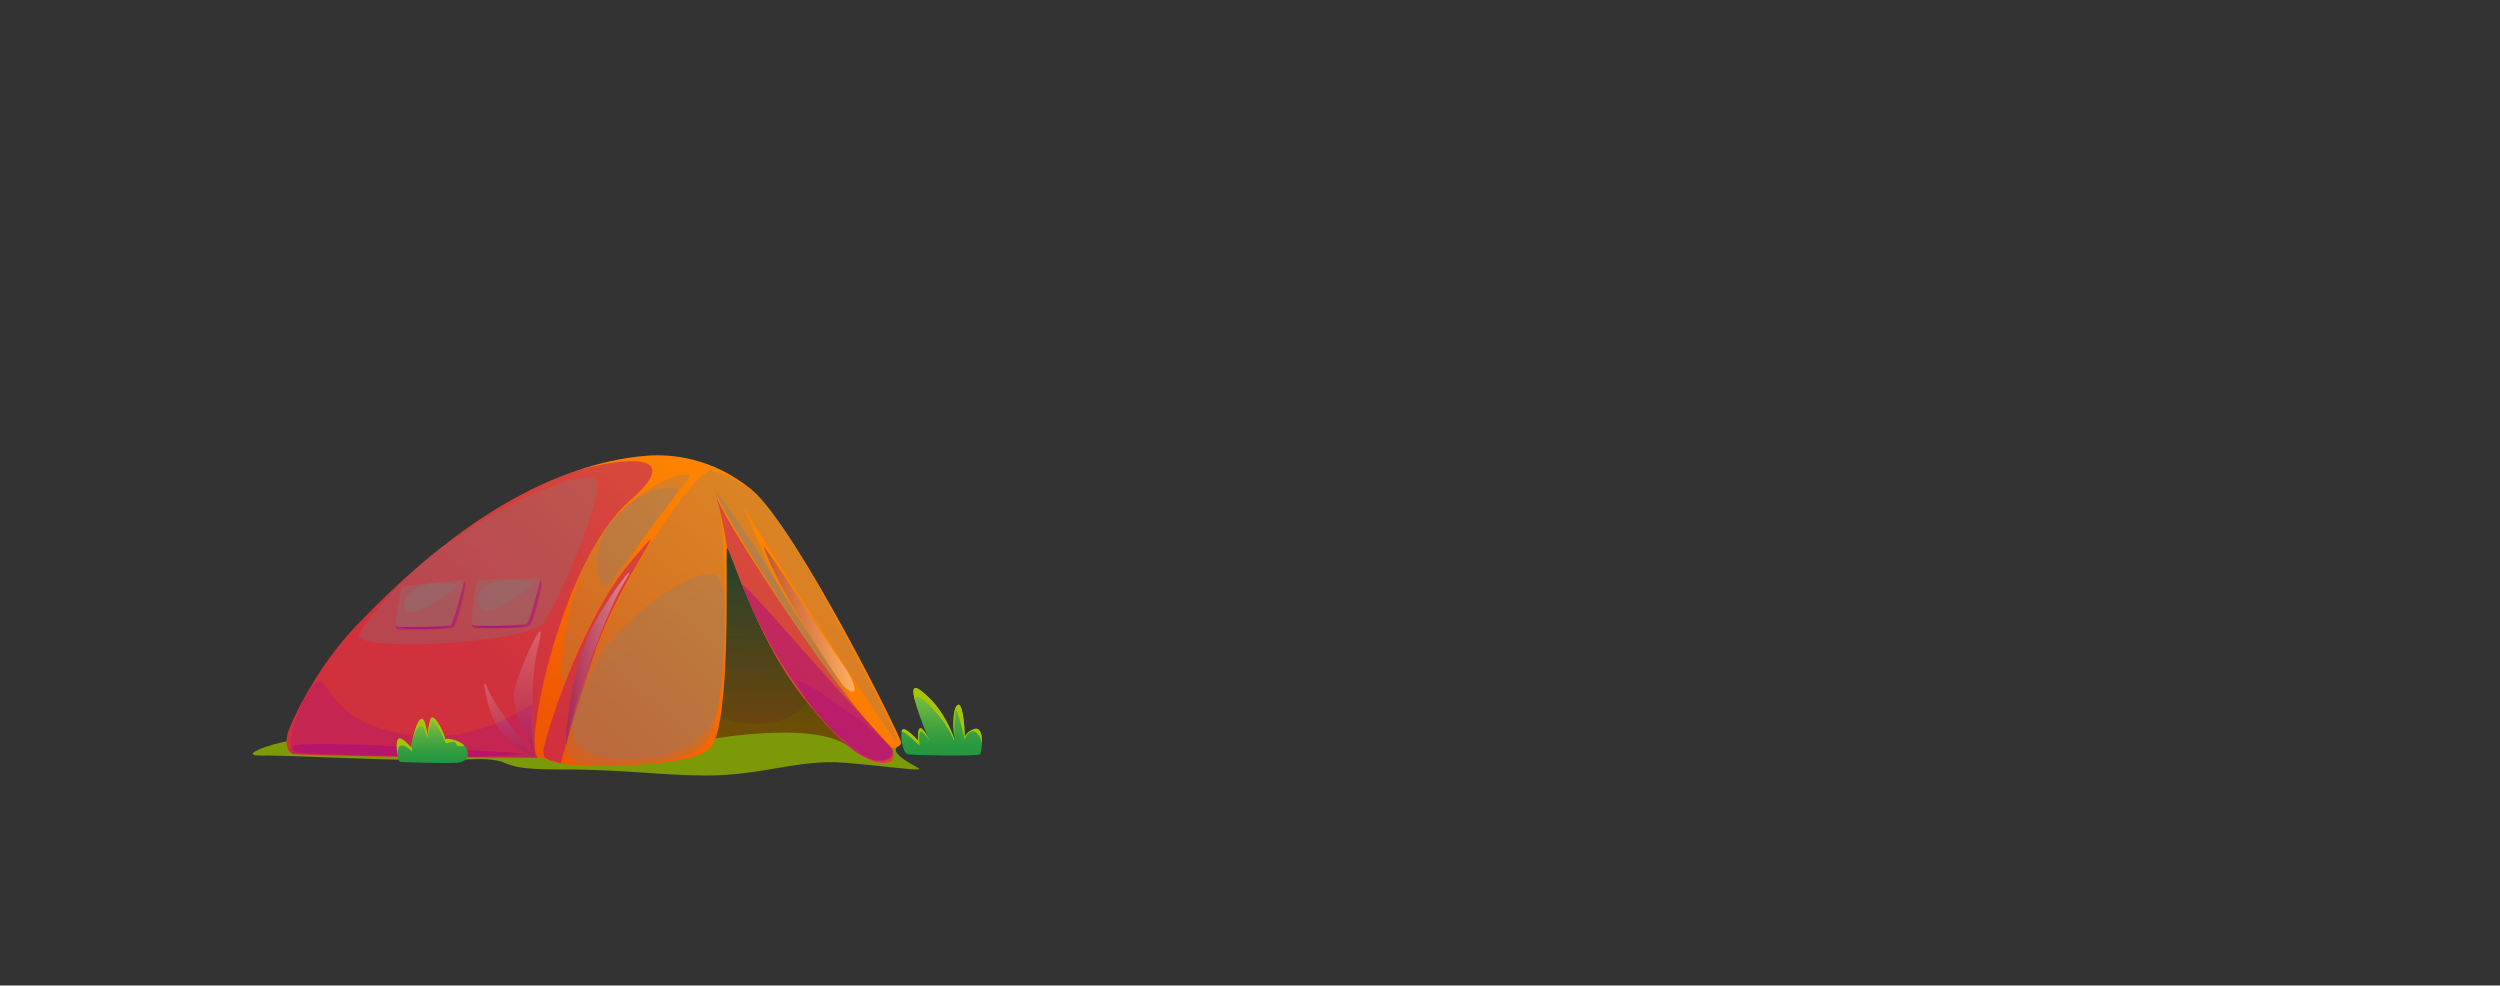 <?xml version="1.0" encoding="utf-8"?>
<!-- Generator: Adobe Illustrator 27.0.0, SVG Export Plug-In . SVG Version: 6.00 Build 0)  -->
<svg version="1.1" id="Ñëîé_1" xmlns="http://www.w3.org/2000/svg" xmlns:xlink="http://www.w3.org/1999/xlink" x="0px" y="0px"
	 viewBox="0 0 1141.5 450" style="enable-background:new 0 0 1141.5 450;" xml:space="preserve">
<rect x="0" y="0" width="1141.5" height="450" fill="#333333" stroke="none"/>
<style type="text/css">
	.st0{opacity:0.86;fill:#88AB02;enable-background:new    ;}
	.st1{fill:url(#SVGID_1_);}
	.st2{opacity:0.11;fill:#60003E;enable-background:new    ;}
	.st3{fill:url(#SVGID_00000000218310017057163370000002532001264508438953_);}
	.st4{opacity:0.43;fill:#A6008D;enable-background:new    ;}
	.st5{opacity:0.28;fill:#7F7F7F;enable-background:new    ;}
	.st6{opacity:0.25;fill:#A6008D;enable-background:new    ;}
	.st7{opacity:0.38;fill:#7F7F7F;enable-background:new    ;}
	.st8{opacity:0.39;fill:url(#SVGID_00000028310112027124813920000003897625738947557816_);enable-background:new    ;}
	.st9{opacity:0.21;fill:url(#SVGID_00000056401891278472051990000005939255282317779107_);enable-background:new    ;}
	.st10{opacity:0.21;fill:url(#SVGID_00000130645660848585078080000006446902069747980969_);enable-background:new    ;}
	.st11{opacity:0.39;fill:url(#SVGID_00000180340967203387991690000015968685368816254125_);enable-background:new    ;}
	.st12{fill:url(#SVGID_00000119077840076322059820000010740900813996300679_);}
	.st13{fill:url(#SVGID_00000055689398648506092240000006654910993672814742_);}
	.st14{fill:#A6C505;}
</style>
<g>
	<path class="st0" d="M410.6,340.5c-5.6,2.7,5.1,8.1,8.6,10.1c3.5,2-11.6-0.5-33.2-2.3c-21.7-1.8-37.3,5.8-63.5,5.8
		c-20.8,0-37.8-2.9-68.6-2.8s-16.3-5.8-41.3-4.5s-78.9-2.1-93.1-1.8s11.6-8.9,30.5-8.7s204.7-17.9,212.6-16.9
		C370.2,320.6,410.6,340.5,410.6,340.5z"/>
	
		<linearGradient id="SVGID_1_" gradientUnits="userSpaceOnUse" x1="311.685" y1="78.791" x2="311.685" y2="182.03" gradientTransform="matrix(1 3.490000e-02 -7.440000e-02 -0.981 47.539 406.018)">
		<stop  offset="0" style="stop-color:#744E03"/>
		<stop  offset="0.839" style="stop-color:#214A2C"/>
	</linearGradient>
	<path class="st1" d="M387.5,340.8c-17.1-12.6-68.1-2.4-68.1-2.4l6.1-100.8l17.2,3.6L387.5,340.8z"/>
	<path class="st2" d="M314.4,317.7c12.3,19.5,74.1,20.9,53.3-25.8s-9.6-79.3-37.9-58.9c-28.3,20.3-29.4,15.5-29.4,15.5L314.4,317.7z
		"/>
	
		<linearGradient id="SVGID_00000093139237077483769970000013859408824600397208_" gradientUnits="userSpaceOnUse" x1="326.058" y1="181.219" x2="222.194" y2="77.354" gradientTransform="matrix(1 3.490000e-02 -7.440000e-02 -0.981 47.539 406.018)">
		<stop  offset="0" style="stop-color:#FF8700"/>
		<stop  offset="0.346" style="stop-color:#FB7A00"/>
		<stop  offset="0.983" style="stop-color:#F15801"/>
		<stop  offset="1" style="stop-color:#F15701"/>
	</linearGradient>
	<path style="fill:url(#SVGID_00000093139237077483769970000013859408824600397208_);" d="M407.6,342.1c-0.5,1.3,2.8,5.2-2.8,6.3
		c-5.6,1-16.5-2.4-38.7-30.9c-21.6-27.7-32.9-67.8-34.1-67.3c0,0-0.1,0-0.1,0.1c-0.7,2.9,2.3,80.5-7.5,91.1
		c-9.8,10.6-64.3,8.1-68.4,7.3c-4.2-0.9-8-2.8-10.1-2.7c-3.1,0.1-109.8-0.5-112.5-1.9c-2.7-1.4-3.2-5.8-1.7-10.2
		c1.5-4.4,12.6-29.2,31.7-48.9c15.7-16.1,52.8-54,99.7-70c10.2-3.5,20.9-6,31.9-6.9c12-1,30.7,1.1,48.2,15.5
		c20,16.5,68,112.4,68.2,115.2C411.6,341.4,408.1,340.8,407.6,342.1z"/>
	<path class="st4" d="M287.6,228.6c-32.3,28.1-49.3,117.1-41.8,117.4c-3.1,0.1-109.8-0.5-112.4-1.9c-2.7-1.4-3.2-5.8-1.7-10.2
		c1.5-4.4,12.6-29.2,31.7-48.9c15.7-16.1,52.8-54,99.7-70C286.1,208.4,313,206.5,287.6,228.6z"/>
	<path class="st4" d="M404.8,348.3c-5.6,1-16.5-2.4-38.7-30.9c-21.6-27.7-32.9-67.8-34.1-67.3c-0.1-0.4-0.1-0.8-0.2-1.2
		c-1.8-12.1-5-23.3-5.5-24.7c0.1,0.4,0.4,1.4,1.1,3.3c3.4,10.5,57.8,94.3,80.2,114.4C407.1,343.3,410.3,347.3,404.8,348.3z"/>
	<path class="st4" d="M256,348.6c-8.2-2.4-7.6-2.3-7.9-5.6c-0.2-3.2,16.3-58.7,40-86.7c23.7-28-5.9,9-16.7,42.1
		C260.6,331.6,256,348.6,256,348.6z"/>
	<path class="st5" d="M325.6,215c-4.6-3.8-35.5,37.1-54.3,83.5s-13.2,49.3-5.2,50.2c8,0.9,49.3,3.5,58.1-12.3
		c8.7-15.7,8.7-98.4,2.1-112c0,0,33.1,60,55.6,87.3c22.5,27.3-21.1-30.9-31.4-54.5c-10.3-23.6-12.7-29.1-8.8-22.2
		c3.8,6.8,62.9,99,67.6,103.5c4.7,4.4-38.4-80.4-56.9-104.6C339.9,217.4,325.6,215,325.6,215z"/>
	<path class="st5" d="M258.5,310.5c-3.4,10.7-4.2-32.1,13.1-61.5c17.3-29.3,45.4-35.5,43.2-31.2C312.5,222.2,271.3,270,258.5,310.5z
		"/>
	<path class="st6" d="M245.8,345.9c-0.6-0.8-1.1-1.7-1.5-2.7c-2.2-5.7-1.5-15-1.1-20.2c0.6-6.2-16.5,16.8-55.4,12.5
		s-38.2-29.7-43.6-23.8c-8.3,8.9-13.3,26.7-10.8,32.3L245.8,345.9z"/>
	<path class="st4" d="M339,267.5c-1.9-4.9,34.4,37.4,45.8,49.8c11.3,12.4,23,23.8,23,26.5c0,2.7-4.6,5.9-14.4,1.2
		C383.5,340.4,355.3,308.9,339,267.5z"/>
	<path class="st7" d="M326.4,224.4c-1.4-3.3,14.1,17.6,25.5,37.1c11.4,19.5,34.8,54.3,29.5,48.4S334.8,244,326.4,224.4z"/>
	<path class="st5" d="M328.4,264.4c-6.4-10.7-47.7,19.6-56.5,39c-8.8,19.4-20,38.7,4.4,42.5s48.7-4.7,51.8-24.3
		C331.2,302.1,332.6,271.5,328.4,264.4z"/>
	
		<linearGradient id="SVGID_00000175302337030875489110000001777243721081378475_" gradientUnits="userSpaceOnUse" x1="315.037" y1="159.851" x2="351.595" y2="159.851" gradientTransform="matrix(1 0 -7.440000e-02 -0.981 48.062 439.63)">
		<stop  offset="0" style="stop-color:#66187C"/>
		<stop  offset="0.142" style="stop-color:#78328B"/>
		<stop  offset="0.446" style="stop-color:#A476B1"/>
		<stop  offset="0.886" style="stop-color:#ECE2EE"/>
		<stop  offset="1" style="stop-color:#FFFFFF"/>
	</linearGradient>
	<path style="opacity:0.39;fill:url(#SVGID_00000175302337030875489110000001777243721081378475_);enable-background:new    ;" d="
		M348.8,250.1c-1.6-4.6,26.2,39.3,35.9,53.1c9.7,13.9,4.8,16.5-1.8,6.9S354.8,267.6,348.8,250.1z"/>
	
		<linearGradient id="SVGID_00000154397946494424815040000015367446549048529316_" gradientUnits="userSpaceOnUse" x1="203.01" y1="96.601" x2="203.01" y2="154.12" gradientTransform="matrix(1 0 -7.440000e-02 -0.981 48.062 439.63)">
		<stop  offset="0" style="stop-color:#66187C"/>
		<stop  offset="0.142" style="stop-color:#78328B"/>
		<stop  offset="0.446" style="stop-color:#A476B1"/>
		<stop  offset="0.886" style="stop-color:#ECE2EE"/>
		<stop  offset="1" style="stop-color:#FFFFFF"/>
	</linearGradient>
	<path style="opacity:0.21;fill:url(#SVGID_00000154397946494424815040000015367446549048529316_);enable-background:new    ;" d="
		M244.7,344.8c0,0-4-30.2,1.1-49.9s-8.6,9.8-10.8,19.8C232.7,324.9,244.7,344.8,244.7,344.8z"/>
	
		<linearGradient id="SVGID_00000042722763998013431710000004111651158342805419_" gradientUnits="userSpaceOnUse" x1="192.819" y1="95.525" x2="192.819" y2="130.105" gradientTransform="matrix(1 0 -7.440000e-02 -0.981 48.062 439.63)">
		<stop  offset="0" style="stop-color:#66187C"/>
		<stop  offset="0.142" style="stop-color:#78328B"/>
		<stop  offset="0.446" style="stop-color:#A476B1"/>
		<stop  offset="0.886" style="stop-color:#ECE2EE"/>
		<stop  offset="1" style="stop-color:#FFFFFF"/>
	</linearGradient>
	<path style="opacity:0.21;fill:url(#SVGID_00000042722763998013431710000004111651158342805419_);enable-background:new    ;" d="
		M244,345.9c0,0-18.7-24-21.6-32c-2.9-8-0.4,10.6,5.1,18.4C232.9,340.1,244,345.9,244,345.9z"/>
	<path class="st5" d="M164.1,289.2c-6,9.1,77.9,4.8,84.5-5.1s29.5-62.3,23-66C265.2,214.3,197.3,238.5,164.1,289.2z"/>
	
		<linearGradient id="SVGID_00000057849332821012897220000005340357252302977680_" gradientUnits="userSpaceOnUse" x1="217.869" y1="141.63" x2="252.891" y2="141.63" gradientTransform="matrix(1 0 -7.440000e-02 -0.981 48.062 439.63)">
		<stop  offset="0" style="stop-color:#66187C"/>
		<stop  offset="0.142" style="stop-color:#78328B"/>
		<stop  offset="0.446" style="stop-color:#A476B1"/>
		<stop  offset="0.886" style="stop-color:#ECE2EE"/>
		<stop  offset="1" style="stop-color:#FFFFFF"/>
	</linearGradient>
	<path style="opacity:0.39;fill:url(#SVGID_00000057849332821012897220000005340357252302977680_);enable-background:new    ;" d="
		M258.6,339.6c-1,4.3,0.9-28.8,9-47.3c8.1-18.5,25.1-38.8,18.2-27.8C278.9,275.4,265.4,308.9,258.6,339.6z"/>
	<path class="st6" d="M364.2,312.2c-3.1-7.5,42.9,26.4,43.4,29.9c0.5,3.5-5,6.5-9.6,4.7C393.4,345.1,370.5,327.6,364.2,312.2z"/>
	<path class="st5" d="M211.9,265.4c-0.1,1-4.9,20-6.4,20.2c-1.5,0.2-24.4,1.7-24.8,0s2.2-17.6,3.4-17.8
		C185.3,267.6,212,263.9,211.9,265.4z"/>
	<path class="st4" d="M205.5,285.6c1.5-0.2,6.3-19.2,6.4-20.2c0,0,0.4,0,0.6,1.4s-3.8,18.4-5.5,19.6c-1.4,1.1-24.7,1.2-25.2,1
		c-0.5-0.2-1.3-0.9-1.2-1.8C181.1,287.2,204,285.8,205.5,285.6z"/>
	<path class="st4" d="M205.5,286.7c2.2-0.2-20.1-0.6-22.1-0.4C181.4,286.5,187.5,288,205.5,286.7z"/>
	<path class="st5" d="M207.6,266.6c4.3,0.7-17.2,15.5-21.6,12.6C181.7,276.3,186.7,263.4,207.6,266.6z"/>
	<path class="st5" d="M246.7,264.9c-0.1,1-4.9,20-6.4,20.2s-24.4,1.7-24.8,0c-0.5-1.7,1.5-20,2.7-20.2
		C219.5,264.6,246.9,263.3,246.7,264.9z"/>
	<path class="st4" d="M240.3,285c1.5-0.2,6.3-19.2,6.4-20.2c0,0,0.4,0,0.6,1.4s-3.8,18.4-5.5,19.6c-1.4,1.1-24.7,1.2-25.2,1
		c-0.5-0.2-1.3-0.9-1.2-1.8C216,286.7,238.9,285.2,240.3,285z"/>
	<path class="st4" d="M240.3,286.2c2.2-0.2-20.1-0.5-22.1-0.4C216.3,286,222.3,287.5,240.3,286.2z"/>
	<path class="st5" d="M244.1,265.5c2.4,0.3-18.6,15.5-23.2,13.1C216.6,276.4,213.7,261.3,244.1,265.5z"/>
	<path class="st5" d="M277.5,267.1c-4.2,2.6-10.4-15.9,3.8-31.3c14.2-15.3,29.1-14.1,28.2-11.8C308.5,226.3,277.5,267.1,277.5,267.1
		z"/>
	<path class="st4" d="M133.8,340.9c1.1-3.9,107.1,3.2,107.1,3.2s-20.3,2.6-61.3,1.3C138.7,344.1,132.7,344.9,133.8,340.9z"/>
	<g>
		
			<linearGradient id="SVGID_00000158000855991296944730000018018806200750274178_" gradientUnits="userSpaceOnUse" x1="389.675" y1="96.586" x2="389.675" y2="137.774" gradientTransform="matrix(1 0 -7.440000e-02 -0.981 48.062 439.63)">
			<stop  offset="4.090000e-02" style="stop-color:#259740"/>
			<stop  offset="0.158" style="stop-color:#2E9B40"/>
			<stop  offset="0.351" style="stop-color:#47A640"/>
			<stop  offset="0.595" style="stop-color:#6FB740"/>
			<stop  offset="0.878" style="stop-color:#A7CF41"/>
			<stop  offset="1" style="stop-color:#C1DA41"/>
		</linearGradient>
		<path style="fill:url(#SVGID_00000158000855991296944730000018018806200750274178_);" d="M444.7,332.9c-2.5,0.9-3.7,2.4-4.2,3.5
			c0-4.6-1-16.8-3.5-14.3c-2.3,2.3-1.6,12.3-1.2,15.6c-0.9-3.3-5-12.7-11.2-18.7c-7.1-6.9-12.3-10.5-0.8,17.9c0,0-5-9.7-4.6,0.1
			c0,0.5,0,0.9,0.1,1.4c-2.6-2.8-6.6-6.6-7.4-4.9c-1.1,2.4,0.3,10.4,2.6,10.9s32.4,1,33.1,0C448.3,343.2,449.8,331.2,444.7,332.9z"
			/>
		
			<linearGradient id="SVGID_00000086650558723500890900000011641036630660108173_" gradientUnits="userSpaceOnUse" x1="197.325" y1="103.64" x2="197.325" y2="130.761" gradientTransform="matrix(1 0 0 -1 0 452)">
			<stop  offset="4.090000e-02" style="stop-color:#259740"/>
			<stop  offset="0.158" style="stop-color:#2E9B40"/>
			<stop  offset="0.351" style="stop-color:#47A640"/>
			<stop  offset="0.595" style="stop-color:#6FB740"/>
			<stop  offset="0.878" style="stop-color:#A7CF41"/>
			<stop  offset="1" style="stop-color:#C1DA41"/>
		</linearGradient>
		<path style="fill:url(#SVGID_00000086650558723500890900000011641036630660108173_);" d="M206.7,337.7c-1.6-0.4-2.7-0.4-3.4-0.2
			c-1.2-4.8-5.4-11.9-6.6-9.3c-0.6,1.4-1.2,4.7-1.6,7.7c-0.5-5.6-2.3-12.2-5.3-3.3c-1.4,4.1-1.9,6.9-2,8.8c-1.9-2.3-4.9-5-5.9-4
			c-1.5,1.6-0.4,10.4,0.8,10.5c1.4,0.1,18.3,0.7,25.8,0.4C215.9,348,215.4,339.7,206.7,337.7z"/>
		<path class="st14" d="M435.6,338.3c0,0,0-0.4,0-1.2c-1.2-3.7-5.2-12.5-11-18.1c-5.1-4.9-9.2-8.2-6.8,0.9
			C417.2,312.5,432.9,329.7,435.6,338.3z"/>
		<path class="st14" d="M444.7,332.9c-2.5,0.9-3.7,2.4-4.2,3.5c0-4.6-1-16.8-3.5-14.3c-2.1,2.1-1.8,10-1.4,14.1
			c0.1-3.2,0.3-9.4,0.7-11.6c0.5-3.1,4.2,13.1,4.2,13.1s0.9-3.6,3.6-3.8c2.7-0.1,4.4,4.4,4.2,6.6
			C448.6,336.7,448.1,331.7,444.7,332.9z"/>
		<path class="st14" d="M419.9,340.5c0,0-0.6-4.8,0.2-6.3c0.8-1.4,4.5,4.3,4.5,4.3s-0.8-1.4-1.8-3.5c-1.4-2.2-3.8-5.1-3.6,1.8
			c0,0.5,0,0.9,0.1,1.4c-2.6-2.8-6.6-6.6-7.4-4.9c-0.1,0.3-0.2,0.7-0.3,1.2C411.9,332.5,419.9,340.5,419.9,340.5z"/>
		<path class="st14" d="M206.7,337.7c-1.6-0.4-2.7-0.4-3.4-0.2c-1.2-4.8-5.4-11.9-6.6-9.3c-0.6,1.4-1.2,4.7-1.6,7.7
			c-0.5-5.6-2.3-12.2-5.3-3.3c-1.4,4.1-1.9,6.9-2,8.8c-1.9-2.3-4.9-5-5.9-4c-1,1-0.9,4.9-0.4,7.7c-0.6-9.5,6.7-1.9,6.7-1.9
			s-1.1-4.5,2-10c3.1-5.5,4.8,3.7,4.8,3.7s1.7-7.1,2.4-8c0.7-1,5.7,8.8,6,10.1c0.2,1.3,4.2-1.8,4.9,0.7c0.3,1.2,2.1,1.2,3.8,0.7
			C210.8,339.3,209.1,338.3,206.7,337.7z"/>
	</g>
</g>
</svg>
